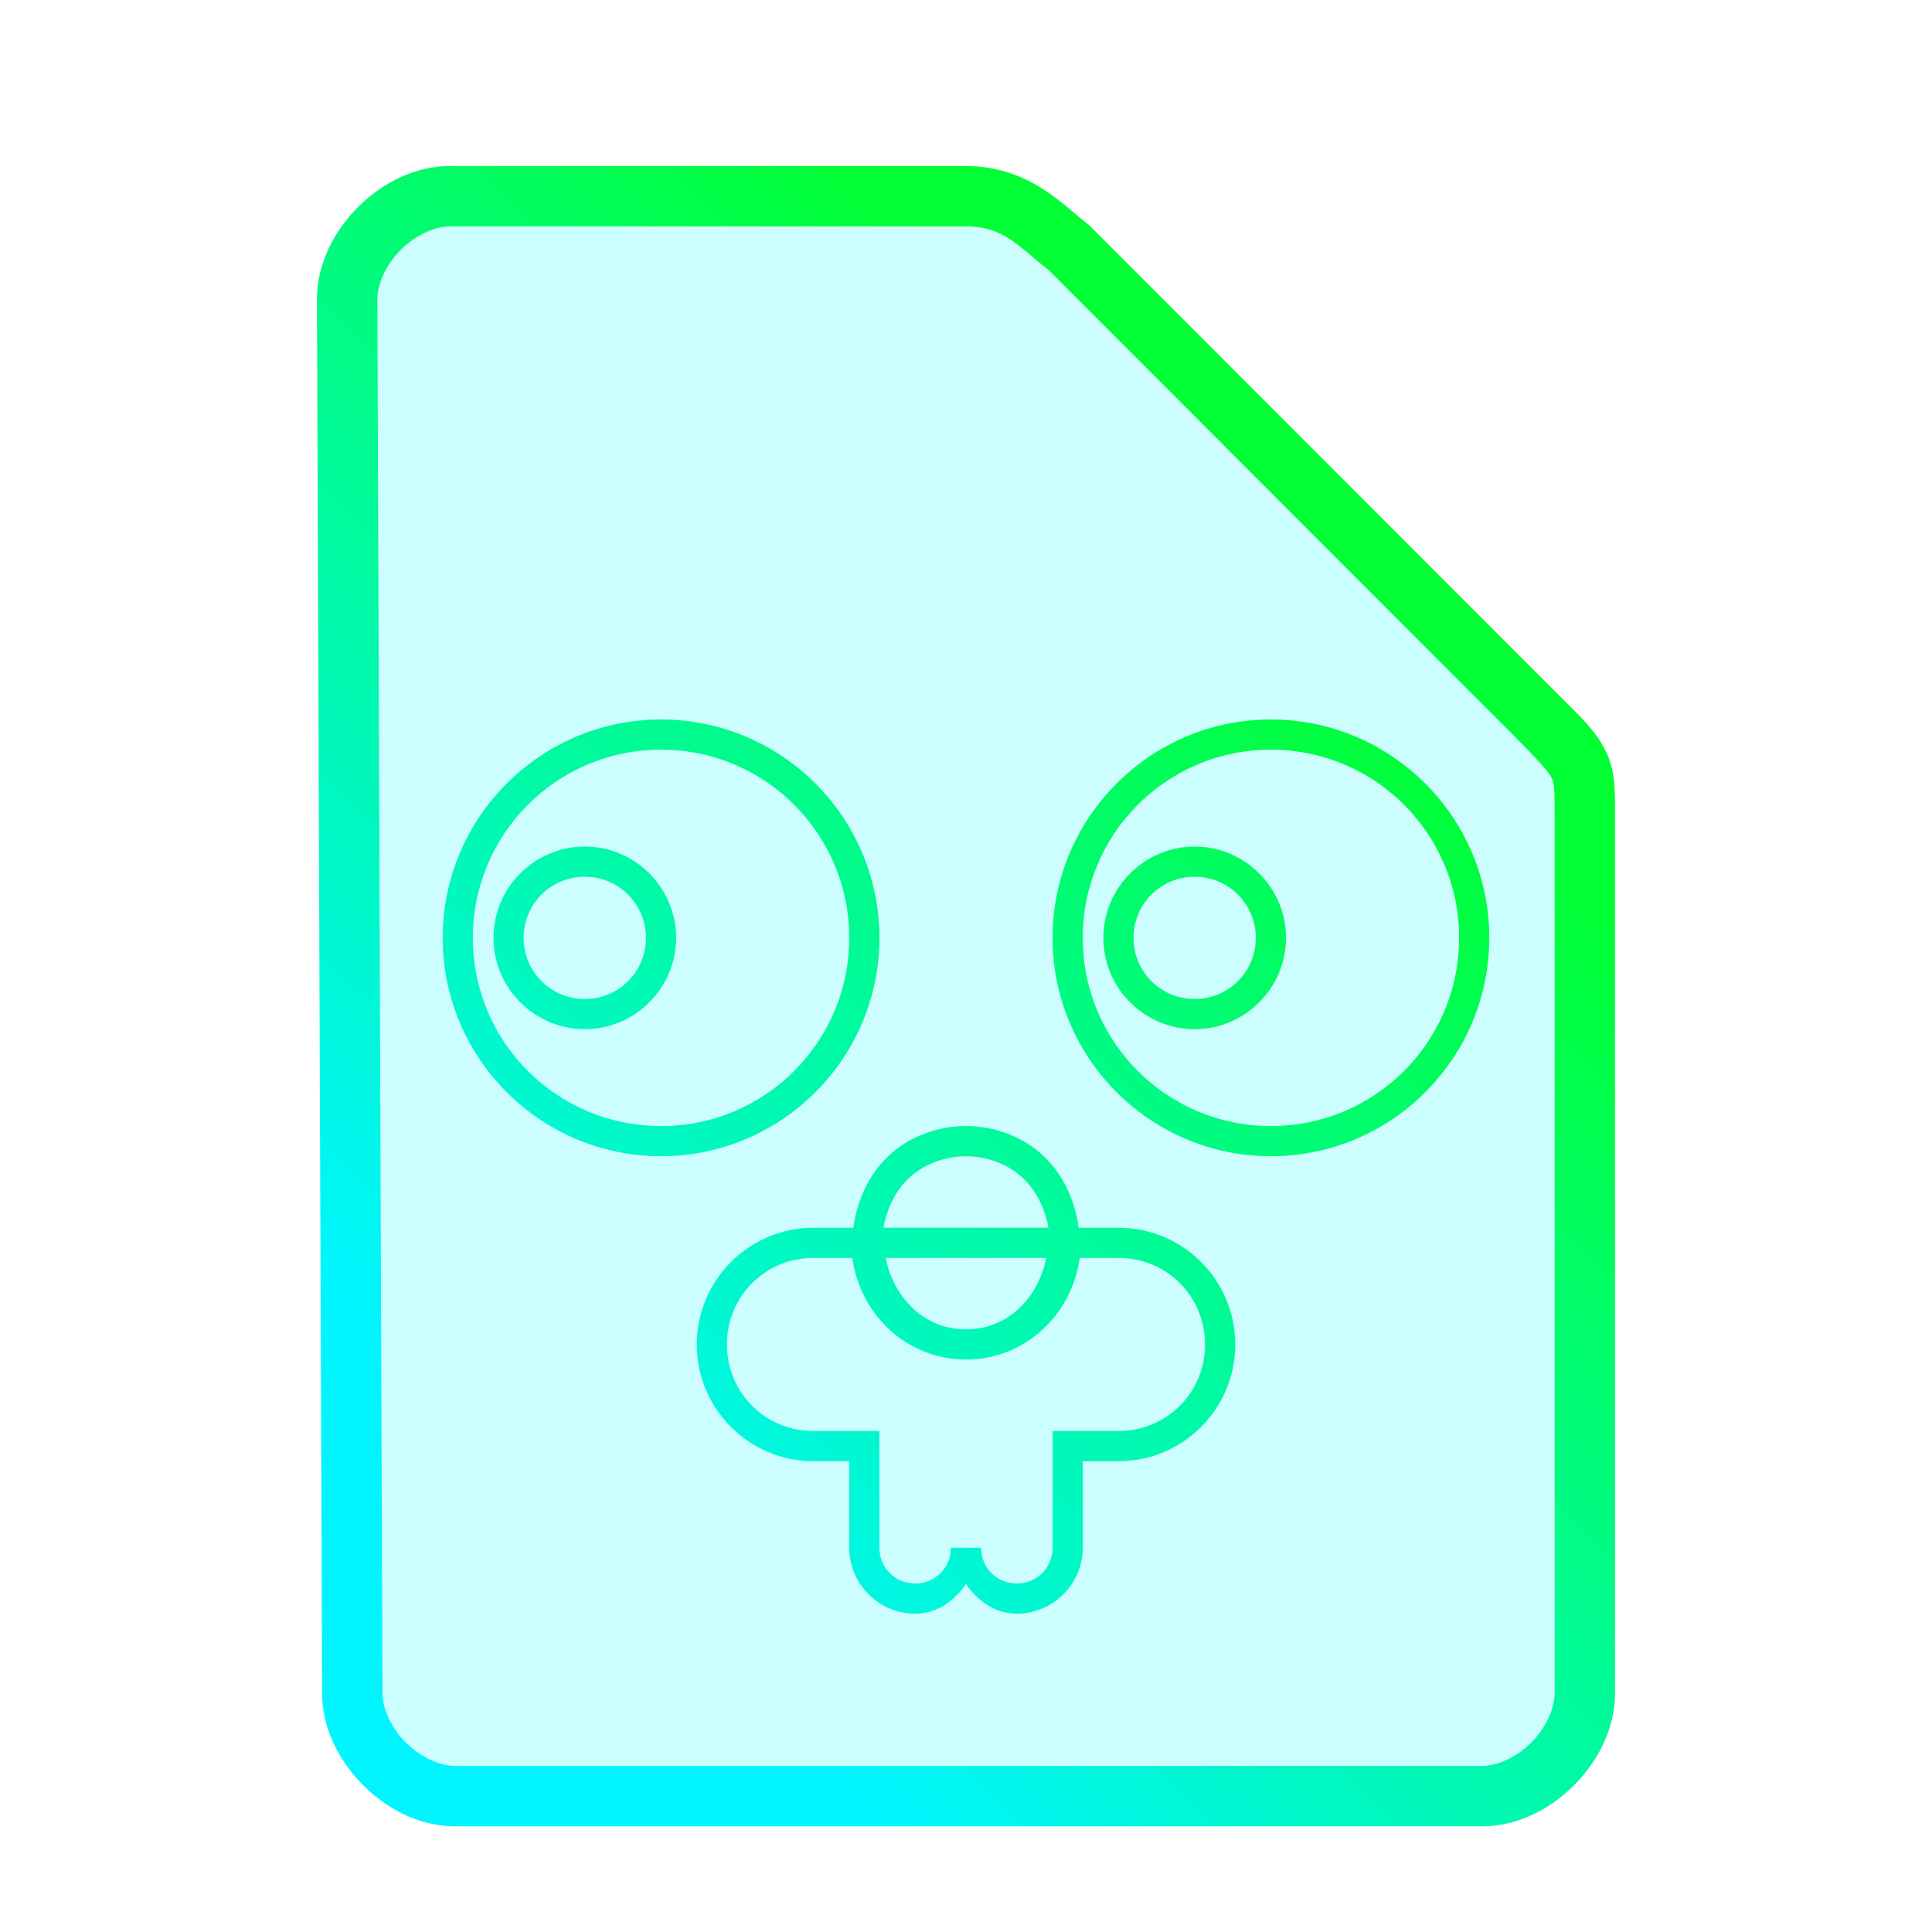<?xml version="1.0" encoding="UTF-8" standalone="no"?>
<svg
   height="64"
   width="64"
   version="1.1"
   id="svg9"
   sodipodi:docname="text-x-go.svg"
   inkscape:version="1.1.2 (0a00cf5339, 2022-02-04)"
   xmlns:inkscape="http://www.inkscape.org/namespaces/inkscape"
   xmlns:sodipodi="http://sodipodi.sourceforge.net/DTD/sodipodi-0.dtd"
   xmlns:xlink="http://www.w3.org/1999/xlink"
   xmlns="http://www.w3.org/2000/svg"
   xmlns:svg="http://www.w3.org/2000/svg">
  <defs
     id="defs13">
    <linearGradient
       inkscape:collect="always"
       id="linearGradient846">
      <stop
         style="stop-color:#00f5ff;stop-opacity:1;"
         offset="0"
         id="stop842" />
      <stop
         style="stop-color:#00ff33;stop-opacity:1"
         offset="1"
         id="stop844" />
    </linearGradient>
    <linearGradient
       inkscape:collect="always"
       xlink:href="#linearGradient846"
       id="linearGradient848"
       x1="17.857"
       y1="49.365"
       x2="44.817"
       y2="21.74"
       gradientUnits="userSpaceOnUse" />
  </defs>
  <sodipodi:namedview
     id="namedview11"
     pagecolor="#ffffff"
     bordercolor="#666666"
     borderopacity="1.0"
     inkscape:pageshadow="2"
     inkscape:pageopacity="0.0"
     inkscape:pagecheckerboard="0"
     showgrid="false"
     inkscape:zoom="10.21875"
     inkscape:cx="28.036697"
     inkscape:cy="32"
     inkscape:window-width="1600"
     inkscape:window-height="836"
     inkscape:window-x="0"
     inkscape:window-y="0"
     inkscape:window-maximized="1"
     inkscape:current-layer="svg9" />
  <path
     style="color:#000000;fill:#00f5ff;fill-opacity:0.2;stroke-width:2;-inkscape-stroke:none"
     d="m 11.67,56.08 c 0,1.71 1.71,3.42 3.417,3.42 h 33.996 c 1.709,0 3.417,-1.71 3.417,-3.42 V 27.017 c 0,-1.71 0,-1.71 -1.708,-3.42 L 35.417,8.21 C 34.51,7.524 33.708,6.5 32,6.5 H 14.917 C 13.208,6.5 11.5,8.21 11.5,9.92 Z"
     id="path5155" />
  <path
     id="path827"
     style="color:#000000;isolation:isolate;fill:url(#linearGradient848);-inkscape-stroke:none;fill-opacity:1"
     d="m 21.898,23.834 c -3.989,0 -7.234,3.245 -7.234,7.234 0,3.989 3.245,7.234 7.234,7.234 3.989,0 7.234,-3.245 7.234,-7.234 0,-3.989 -3.245,-7.234 -7.234,-7.234 z m 20.203,0 c -3.989,0 -7.234,3.245 -7.234,7.234 0,3.989 3.245,7.234 7.234,7.234 3.989,0 7.234,-3.245 7.234,-7.234 0,-3.989 -3.245,-7.234 -7.234,-7.234 z m -20.203,1 c 3.449,0 6.234,2.786 6.234,6.234 10e-7,3.449 -2.786,6.234 -6.234,6.234 -3.449,0 -6.234,-2.786 -6.234,-6.234 0,-3.449 2.786,-6.234 6.234,-6.234 z m 20.203,0 c 3.449,0 6.234,2.786 6.234,6.234 0,3.449 -2.786,6.234 -6.234,6.234 -3.449,0 -6.234,-2.786 -6.234,-6.234 0,-3.449 2.786,-6.234 6.234,-6.234 z m -22.729,3.209 c -1.665,0 -3.025,1.361 -3.025,3.025 0,1.665 1.361,3.025 3.025,3.025 1.665,0 3.025,-1.361 3.025,-3.025 0,-1.665 -1.361,-3.025 -3.025,-3.025 z m 20.203,0 c -1.665,0 -3.025,1.361 -3.025,3.025 0,1.665 1.361,3.025 3.025,3.025 1.665,0 3.025,-1.361 3.025,-3.025 0,-1.665 -1.361,-3.025 -3.025,-3.025 z m -20.203,1 c 1.123,0 2.025,0.902 2.025,2.025 0,1.123 -0.902,2.025 -2.025,2.025 -1.123,0 -2.025,-0.902 -2.025,-2.025 0,-1.123 0.902,-2.025 2.025,-2.025 z m 20.203,0 c 1.123,0 2.025,0.902 2.025,2.025 0,1.123 -0.902,2.025 -2.025,2.025 -1.123,0 -2.025,-0.902 -2.025,-2.025 0,-1.123 0.902,-2.025 2.025,-2.025 z m -7.668,8.26 c -0.648,0.015 -1.281,0.192 -1.842,0.518 -1.042,0.601 -1.637,1.677 -1.799,2.85 h -1.318 c -2.134,0 -3.867,1.733 -3.867,3.867 0,2.134 1.733,3.867 3.867,3.867 h 1.184 v 2.867 c 0,1.201 0.983,2.184 2.184,2.184 0.732,0 1.287,-0.423 1.684,-0.98 0.397,0.557 0.951,0.98 1.684,0.98 1.201,0 2.184,-0.983 2.184,-2.184 v -2.867 h 1.184 c 2.134,0 3.867,-1.733 3.867,-3.867 0,-2.134 -1.733,-3.867 -3.867,-3.867 h -1.318 c -0.162,-1.172 -0.757,-2.249 -1.799,-2.85 -0.615,-0.356 -1.315,-0.535 -2.025,-0.518 z m 0.025,1 c 0.525,-0.013 1.044,0.119 1.5,0.383 v 0.002 c 0.733,0.423 1.149,1.167 1.301,1.982 h -5.469 c 0.152,-0.815 0.567,-1.559 1.301,-1.982 v -0.002 c 0.415,-0.241 0.887,-0.371 1.367,-0.383 z m -4.984,3.367 h 1.184 0.102 c 0.257,1.884 1.813,3.367 3.766,3.367 1.953,0 3.509,-1.483 3.766,-3.367 h 0.102 1.184 c 1.597,0 2.867,1.27 2.867,2.867 0,1.597 -1.27,2.867 -2.867,2.867 h -2.184 v 3.867 c 0,0.664 -0.519,1.184 -1.184,1.184 C 33.019,52.455 32.5,51.936 32.5,51.271 h -1 c 0,0.664 -0.519,1.184 -1.184,1.184 -0.664,0 -1.184,-0.519 -1.184,-1.184 v -3.867 h -2.184 c -1.597,0 -2.867,-1.27 -2.867,-2.867 0,-1.597 1.27,-2.867 2.867,-2.867 z m 2.391,0 h 5.32 C 34.397,42.984 33.394,44.037 32,44.037 c -1.394,0 -2.397,-1.053 -2.66,-2.367 z M 14.918,5.5 C 13.73,5.5 12.657,6.063 11.859,6.861 11.062,7.66 10.5,8.732 10.5,9.92 v 0.002 l 0.17,46.162 c 0.001,1.187 0.564,2.257 1.361,3.055 C 12.829,59.937 13.9,60.5 15.088,60.5 h 33.994 c 1.188,0 2.261,-0.563 3.059,-1.361 C 52.938,58.34 53.5,57.268 53.5,56.08 v -29.062 c 0,-0.855 0.014,-1.492 -0.318,-2.158 C 52.849,24.193 52.354,23.746 51.5,22.891 L 36.076,7.455 36.02,7.412 C 35.268,6.844 34.108,5.5 32,5.5 Z m 0,2 H 32 c 1.274,0 1.741,0.676 2.746,1.453 l 15.338,15.352 c 0.853,0.854 1.214,1.26 1.309,1.449 C 51.487,25.943 51.5,26.163 51.5,27.018 v 29.062 c 0,0.522 -0.292,1.161 -0.775,1.645 C 50.241,58.209 49.603,58.5 49.082,58.5 h -33.994 c -0.52,0 -1.159,-0.291 -1.643,-0.775 -0.484,-0.484 -0.775,-1.123 -0.775,-1.645 v -0.002 -0.002 L 12.5,9.92 c 0,-0.522 0.292,-1.161 0.775,-1.645 C 13.759,7.791 14.397,7.5 14.918,7.5 Z" />
</svg>
